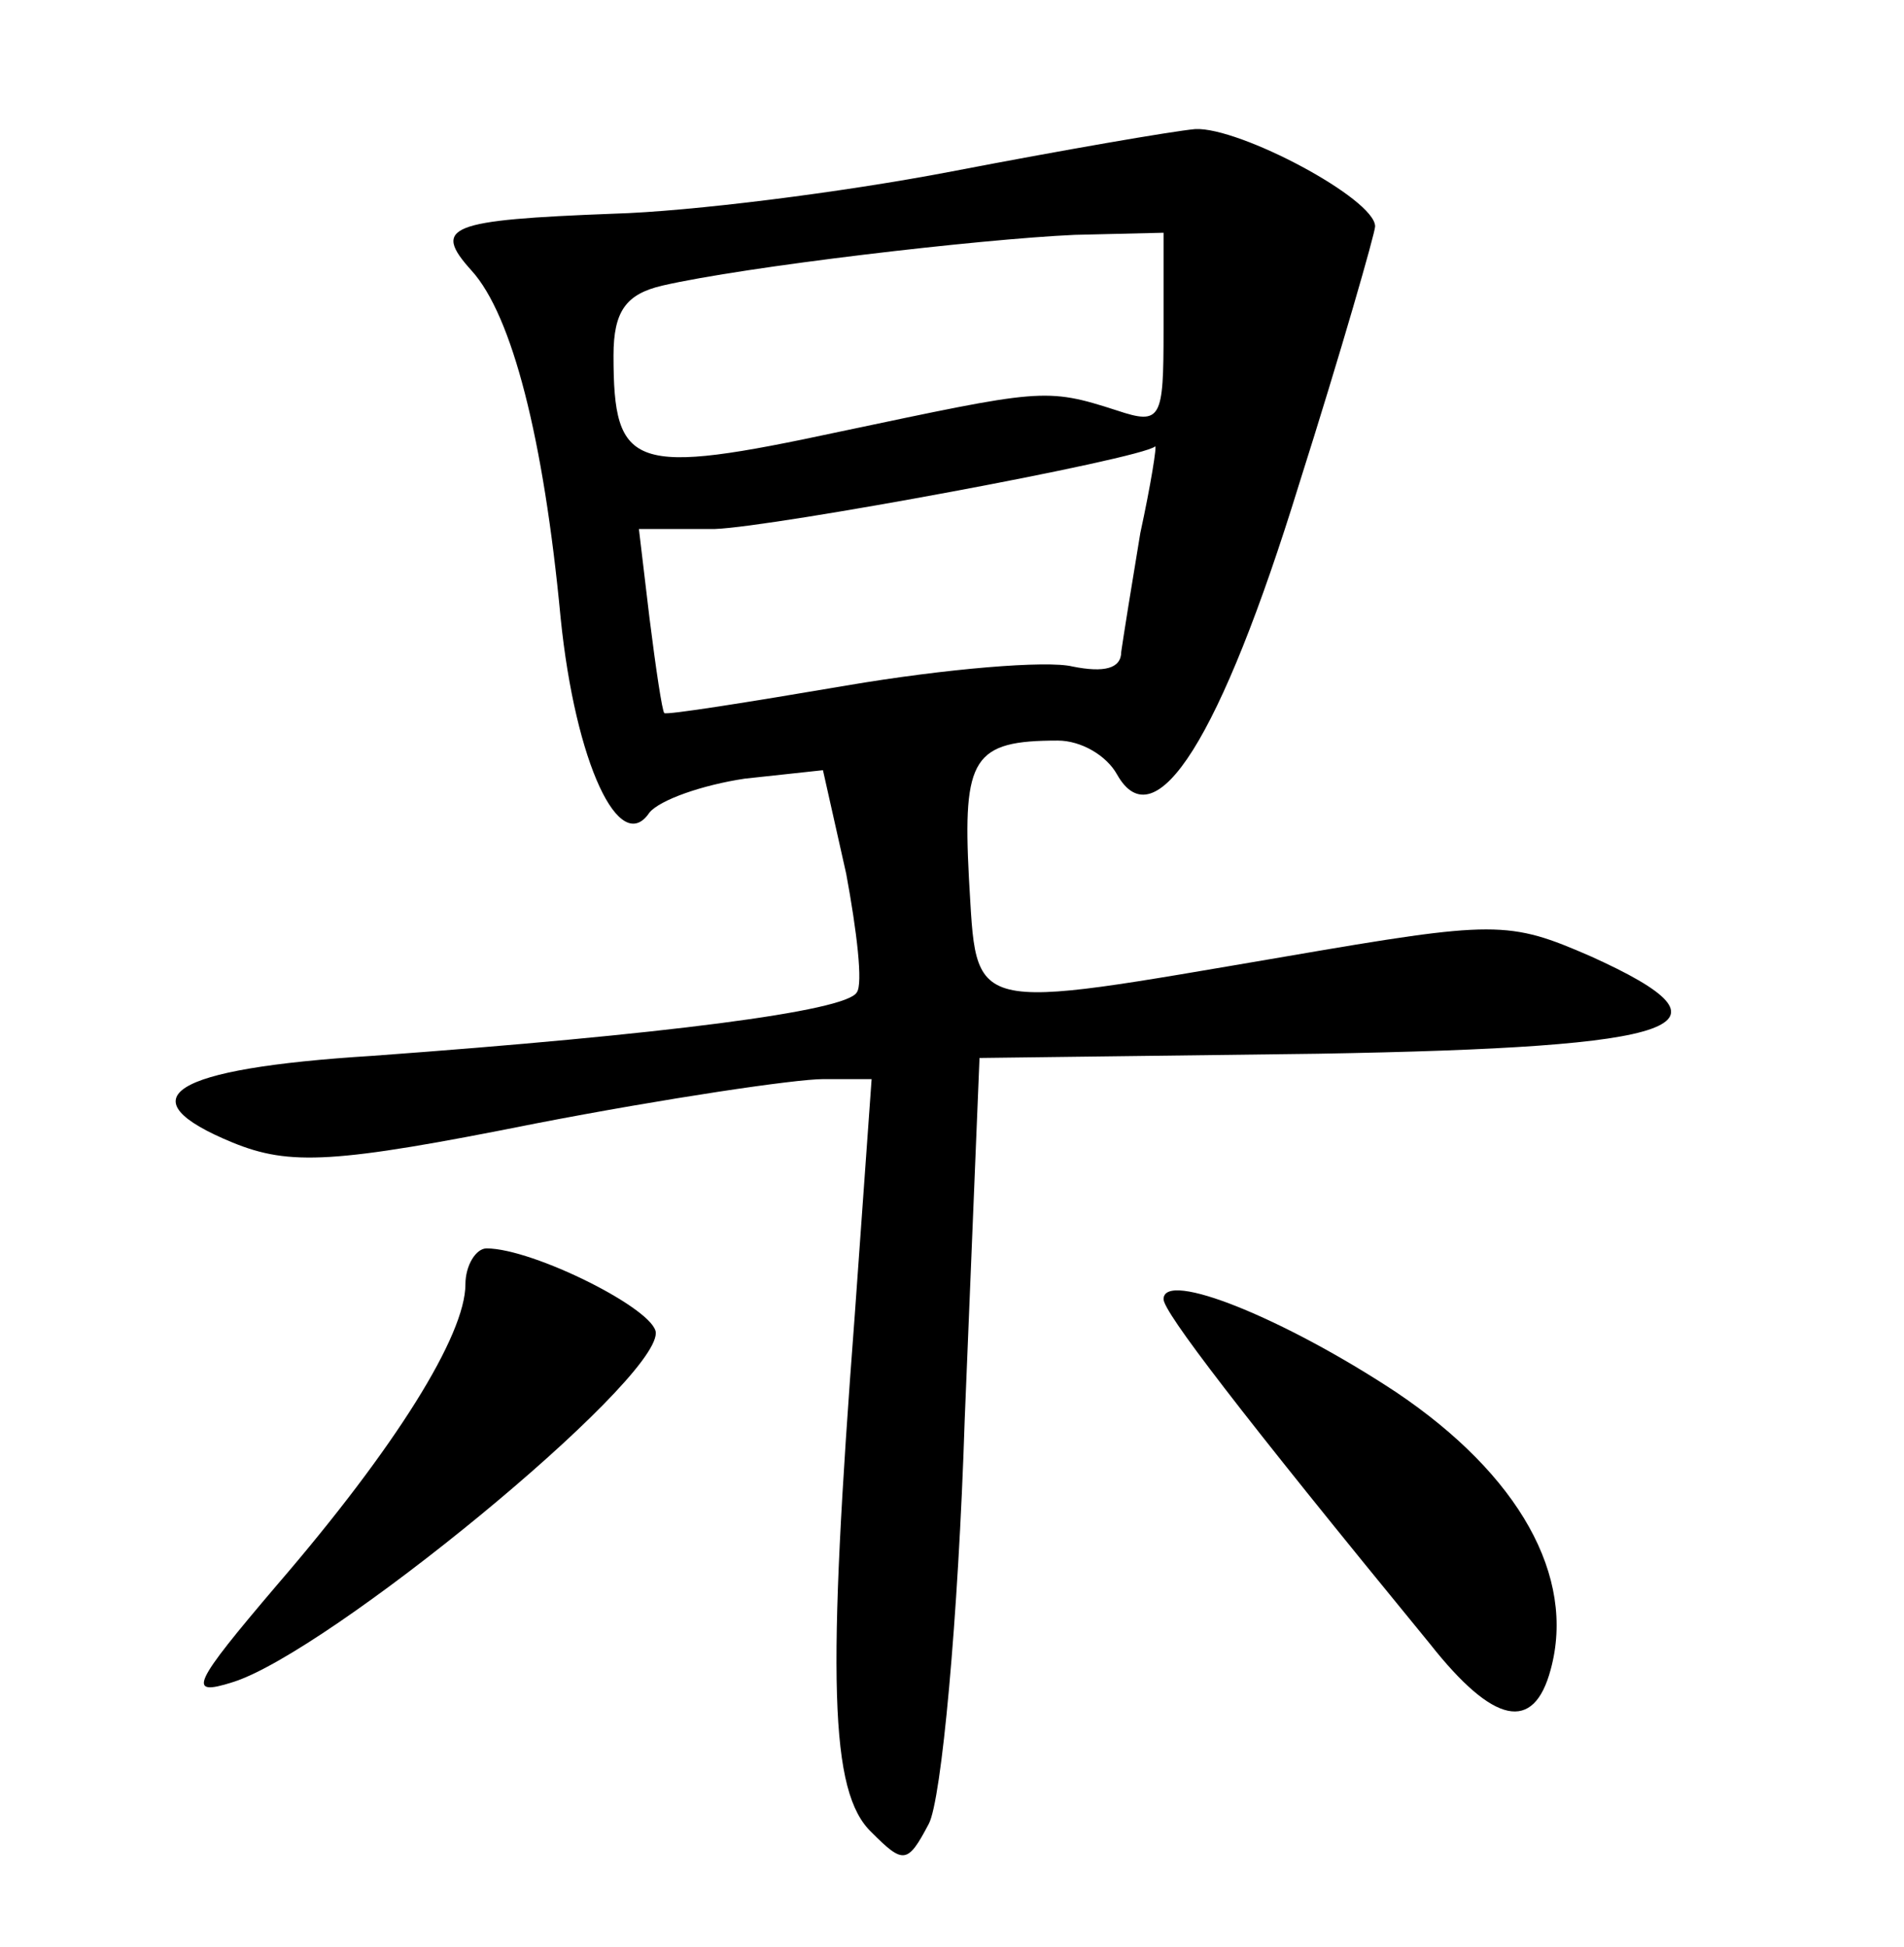 <?xml version="1.0" standalone="no"?>
<!DOCTYPE svg PUBLIC "-//W3C//DTD SVG 20010904//EN"
 "http://www.w3.org/TR/2001/REC-SVG-20010904/DTD/svg10.dtd">
<svg version="1.0" xmlns="http://www.w3.org/2000/svg"
 width="90pt" height="92pt" viewBox="0 0 90 92"
 preserveAspectRatio="xMidYMid meet">
<g transform="translate(0,92) scale(0.1,-0.1)"
fill="#000000" stroke="none">
<path d="M450 839 c-52 -10 -124 -19 -160 -20 -78 -3 -86 -6 -67 -27 19 -21
34 -79 42 -164 7 -69 28 -113 42 -92 5 6 25 13 45 16 l37 4 11 -49 c5 -27 8
-52 5 -56 -5 -9 -92 -20 -229 -30 -96 -6 -117 -20 -66 -41 27 -11 48 -10 143
9 62 12 123 21 136 21 l23 0 -8 -112 c-13 -171 -12 -225 8 -244 15 -15 17 -15
27 4 6 11 14 97 17 191 l7 171 160 2 c175 3 202 13 129 46 -39 17 -45 17 -144
0 -153 -26 -146 -28 -150 37 -3 57 2 65 42 65 11 0 23 -7 28 -16 18 -32 49 17
86 137 20 63 36 119 36 122 0 13 -64 47 -85 46 -11 -1 -63 -10 -115 -20z m100
-75 c0 -42 -1 -45 -22 -38 -34 11 -36 10 -131 -10 -98 -21 -107 -18 -107 36 0
21 6 29 23 33 39 9 150 22 195 24 l42 1 0 -46z m-11 -96 c-4 -24 -8 -49 -9
-56 0 -8 -8 -10 -23 -7 -12 3 -60 -1 -107 -9 -47 -8 -85 -14 -86 -13 -1 1 -4
21 -7 45 l-5 42 36 0 c28 1 201 33 208 39 1 1 -2 -18 -7 -41z"/>
<path d="M220 313 c0 -24 -33 -77 -89 -142 -40 -47 -43 -53 -21 -46 45 14 200
141 200 165 0 11 -58 40 -80 40 -5 0 -10 -8 -10 -17z"/>
<path d="M550 306 c0 -6 35 -52 126 -163 30 -38 49 -42 57 -12 12 44 -15 92
-73 131 -53 35 -110 58 -110 44z"/>
</g>
</svg>
